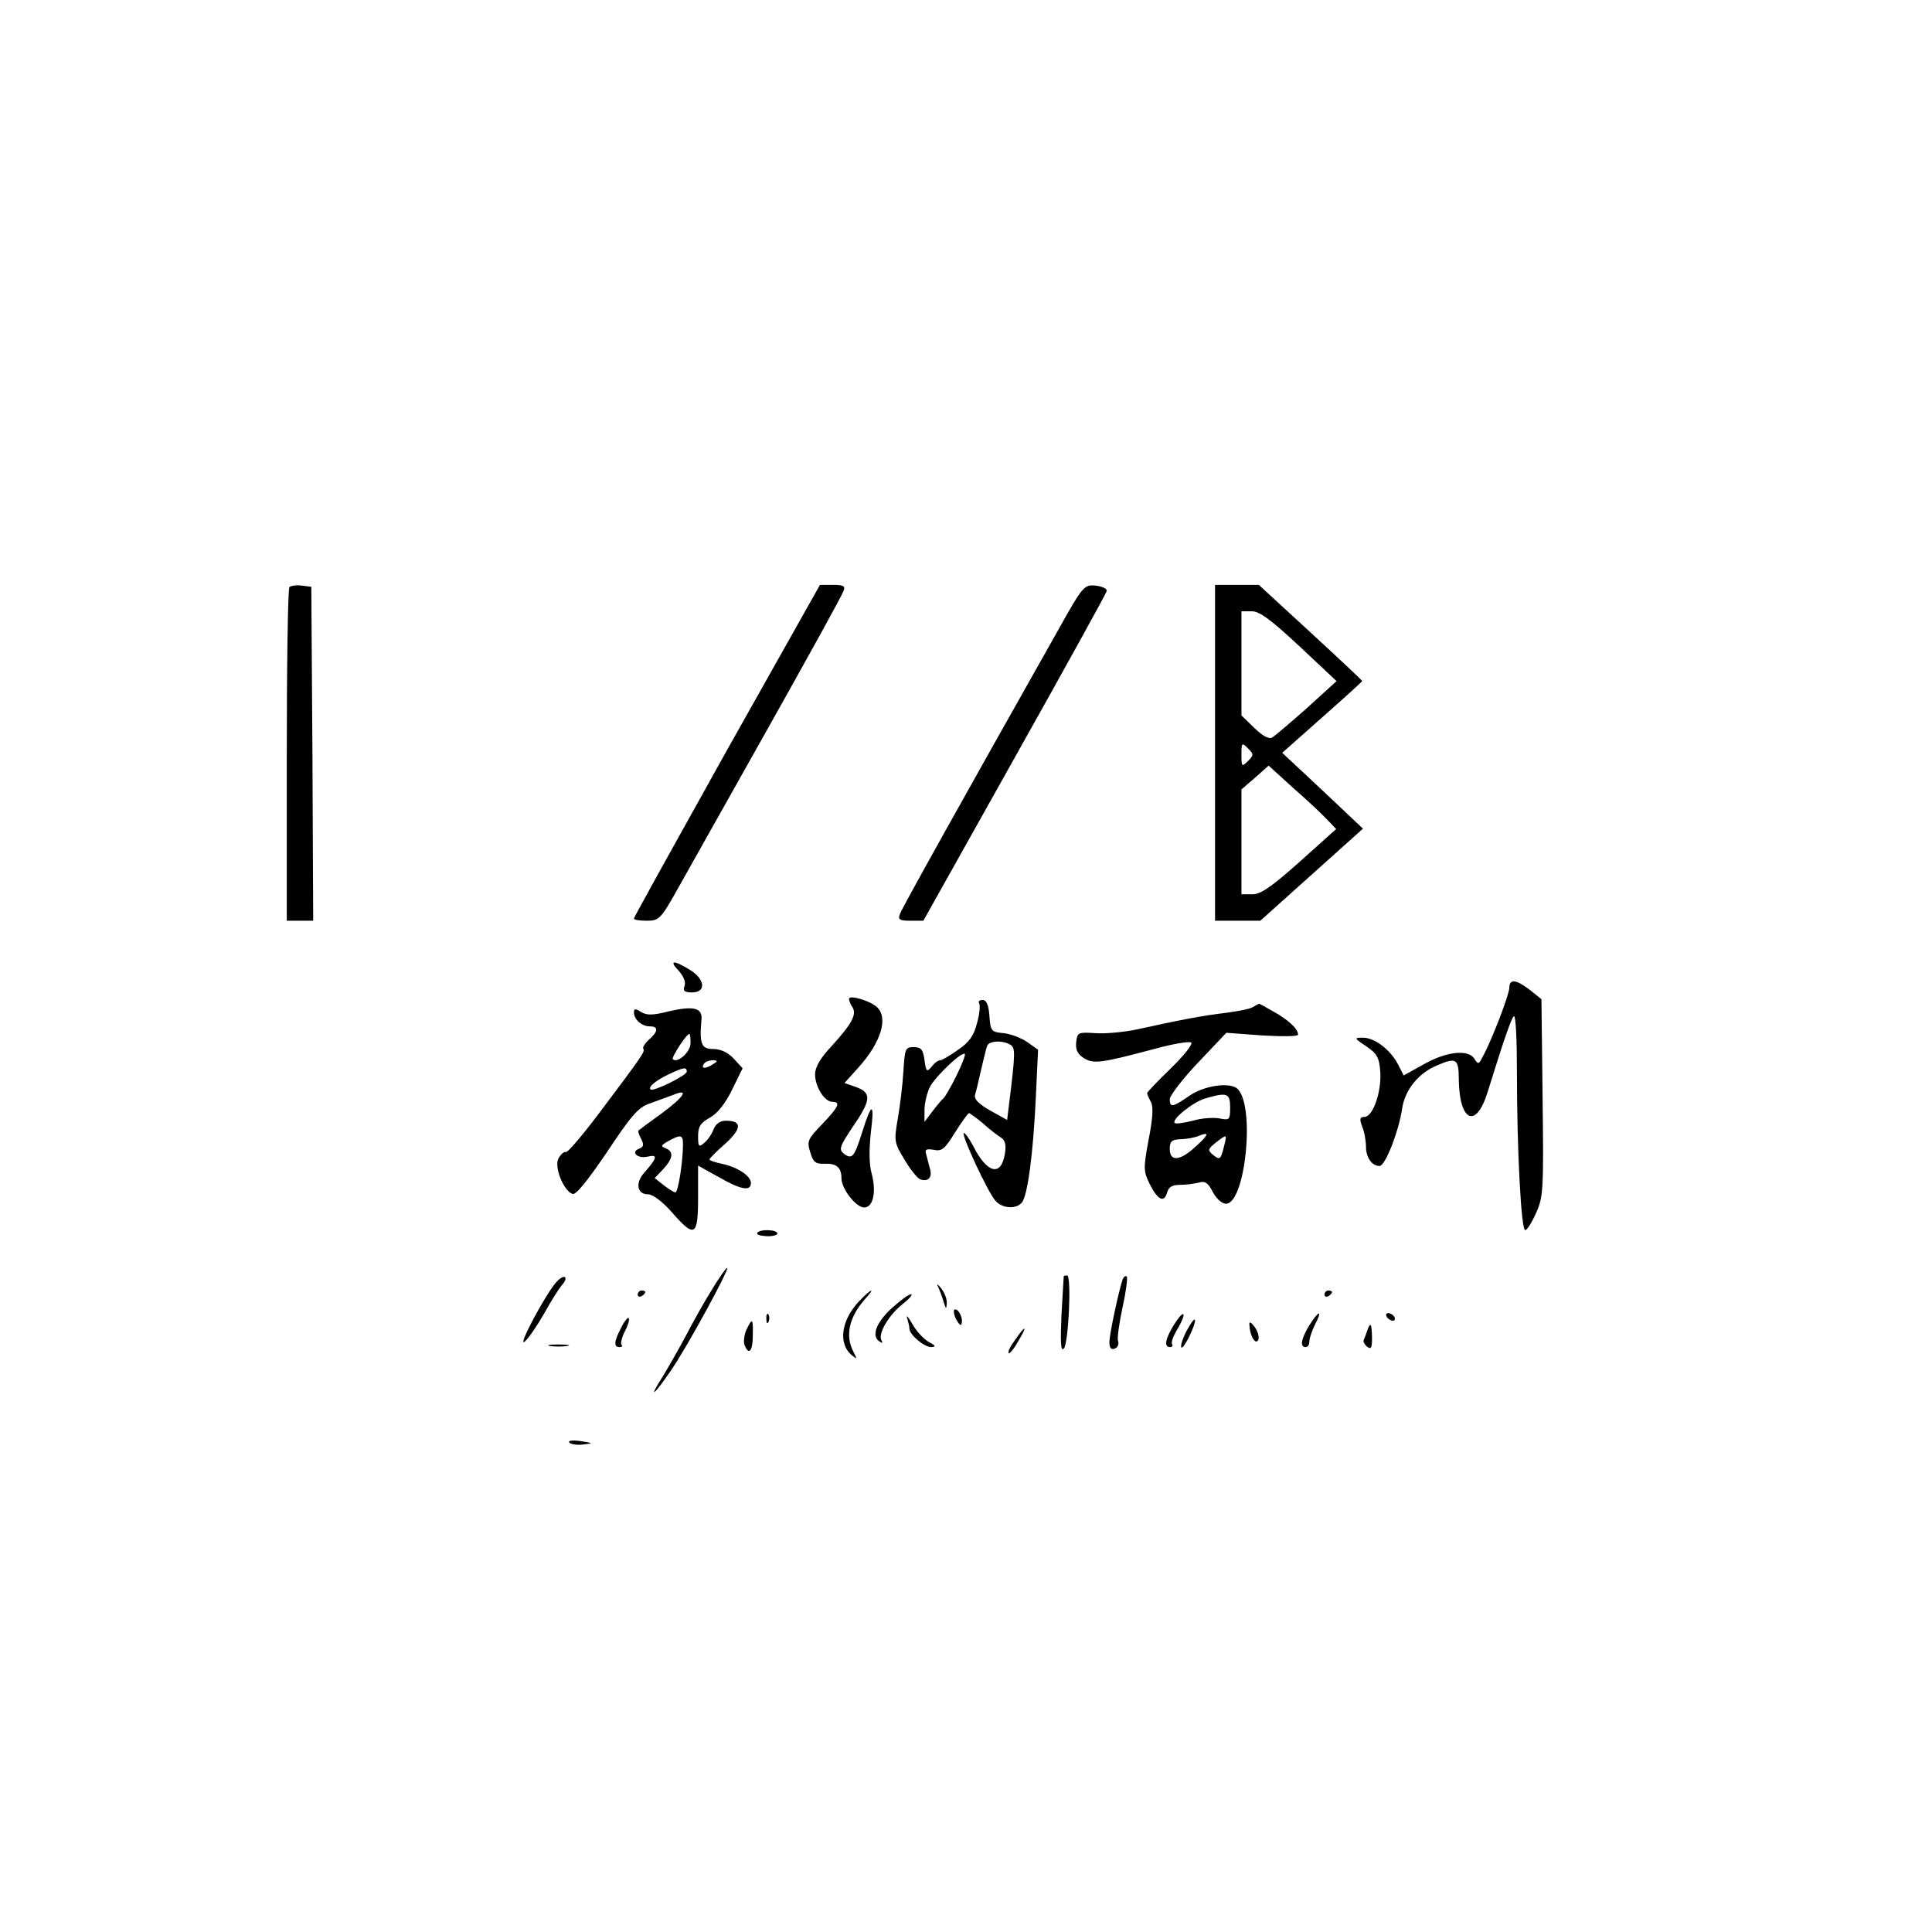 <?xml version="1.0" standalone="no"?>
<!DOCTYPE svg PUBLIC "-//W3C//DTD SVG 20010904//EN"
 "http://www.w3.org/TR/2001/REC-SVG-20010904/DTD/svg10.dtd">
<svg version="1.0" xmlns="http://www.w3.org/2000/svg"
 width="512pt" height="512pt" viewBox="0 0 512 512"
 preserveAspectRatio="xMidYMid meet">
<g transform="translate(0,512) scale(0.1,-0.1)"
fill="#000000" stroke="none">
<path d="M767 3564 c-4 -4 -7 -205 -7 -446 l0 -438 35 0 35 0 -2 443 -3 442
-25 3 c-14 2 -29 0 -33 -4z"/>
<path d="M1926 3131 c-135 -242 -246 -442 -246 -445 0 -4 15 -6 34 -6 33 0 37
4 84 88 27 48 135 240 240 427 105 187 194 348 197 358 6 14 1 17 -28 17 l-34
0 -247 -439z"/>
<path d="M2803 3448 c-250 -443 -413 -735 -418 -750 -6 -15 -1 -18 27 -18 l35
0 242 432 c133 237 243 436 244 442 1 6 -12 12 -29 14 -31 3 -34 0 -101 -120z"/>
<path d="M3220 3125 l0 -445 60 0 60 0 136 122 136 122 -107 101 -107 100 106
94 c58 51 106 95 106 96 0 2 -62 60 -137 129 l-137 126 -58 0 -58 0 0 -445z
m224 282 l98 -92 -78 -71 c-44 -39 -85 -74 -92 -78 -9 -6 -25 3 -48 25 l-34
33 0 138 0 138 28 0 c20 0 51 -23 126 -93z m-137 -304 c-16 -16 -17 -15 -17
17 0 32 1 33 17 17 16 -16 16 -18 0 -34z m211 -156 l23 -24 -97 -87 c-74 -66
-103 -86 -125 -86 l-29 0 0 139 0 139 36 31 36 32 66 -60 c37 -32 77 -70 90
-84z"/>
<path d="M1799 2547 c13 -15 19 -30 15 -40 -5 -13 0 -17 20 -17 38 0 35 35 -6
60 -44 27 -56 25 -29 -3z"/>
<path d="M4000 2503 c0 -18 -47 -141 -71 -184 -10 -20 -12 -20 -21 -6 -15 27
-74 21 -134 -13 l-54 -30 -15 29 c-20 39 -62 71 -93 71 -24 0 -24 -1 9 -23 29
-20 34 -29 37 -69 3 -53 -20 -118 -42 -118 -12 0 -14 -5 -6 -26 6 -14 10 -38
10 -53 0 -29 16 -51 36 -51 15 0 51 92 60 153 7 48 43 93 91 113 53 23 59 19
59 -39 2 -110 46 -129 76 -32 42 135 63 197 70 202 5 2 8 -63 8 -145 0 -206
11 -422 22 -422 5 0 18 21 29 46 19 42 20 62 17 306 l-3 260 -30 24 c-36 28
-55 31 -55 7z"/>
<path d="M2250 2473 c0 -5 4 -15 9 -22 12 -19 -1 -44 -55 -103 -30 -32 -44
-56 -44 -75 0 -33 25 -73 46 -73 23 0 16 -14 -27 -59 -38 -39 -41 -45 -32 -74
8 -27 14 -32 39 -31 31 1 44 -10 44 -39 0 -28 39 -77 60 -77 24 0 33 41 20 90
-7 25 -7 64 -2 110 10 80 2 80 -23 0 -21 -67 -27 -73 -48 -58 -15 12 -12 19
23 72 49 71 50 90 9 105 l-31 11 37 41 c61 68 80 133 48 161 -20 17 -73 32
-73 21z"/>
<path d="M2595 2461 c3 -6 1 -29 -6 -53 -8 -32 -20 -50 -50 -70 -22 -16 -43
-28 -48 -28 -5 0 -15 -7 -22 -17 -13 -15 -15 -13 -19 18 -4 28 -9 34 -29 34
-22 0 -23 -4 -27 -65 -2 -36 -9 -92 -15 -126 -10 -58 -9 -63 18 -107 15 -26
34 -49 41 -52 21 -8 33 4 27 26 -3 10 -7 27 -10 38 -5 15 -1 17 19 14 22 -5
30 2 57 46 18 28 34 51 37 51 2 0 19 -12 37 -27 17 -16 39 -32 48 -38 11 -7
14 -20 10 -43 -10 -61 -47 -52 -84 21 -11 21 -23 37 -25 34 -6 -6 64 -157 84
-179 18 -21 55 -23 70 -5 15 18 30 127 37 278 l6 127 -28 20 c-16 11 -44 22
-63 24 -33 3 -35 5 -38 46 -2 29 -8 42 -18 42 -8 0 -13 -4 -9 -9z m83 -110
c13 -8 13 -22 -4 -158 l-5 -41 -45 25 c-31 18 -43 30 -40 42 3 9 10 39 16 66
7 28 13 56 16 63 4 14 42 16 62 3z m-144 -83 c-14 -29 -30 -55 -33 -58 -4 -3
-17 -18 -29 -34 l-22 -29 0 32 c0 18 7 45 14 60 16 30 85 95 93 88 2 -3 -8
-29 -23 -59z"/>
<path d="M3320 2451 c-8 -5 -40 -11 -70 -15 -62 -7 -133 -21 -232 -43 -36 -8
-88 -13 -115 -11 -46 3 -48 2 -51 -24 -2 -19 3 -31 20 -42 26 -16 44 -14 190
25 48 13 90 20 95 16 4 -5 -20 -35 -55 -69 -34 -33 -62 -62 -62 -65 0 -2 4
-13 10 -23 7 -13 5 -44 -6 -100 -14 -76 -14 -84 3 -118 21 -42 38 -51 46 -22
4 14 13 20 34 20 15 0 38 3 50 6 17 5 25 -1 37 -25 10 -18 24 -31 35 -31 51 0
78 257 31 304 -19 19 -88 10 -128 -18 -45 -31 -52 -32 -52 -8 1 9 34 53 75 96
l75 79 95 -7 c52 -3 95 -3 95 2 0 15 -24 38 -63 60 -21 12 -39 22 -40 22 -1 0
-9 -4 -17 -9z m-60 -266 c0 -33 -2 -34 -28 -29 -16 3 -48 1 -71 -6 -24 -6 -45
-9 -48 -6 -9 9 49 56 81 65 58 17 66 14 66 -24z m-92 -104 c-41 -38 -68 -40
-68 -6 0 20 5 25 28 26 15 0 36 4 47 8 31 13 30 5 -7 -28z m76 2 c-9 -37 -11
-38 -30 -23 -14 12 -13 15 8 32 30 23 30 23 22 -9z"/>
<path d="M1680 2437 c0 -19 21 -37 42 -37 23 0 23 -13 -2 -35 -11 -10 -18 -21
-15 -25 4 -7 1 -13 -118 -171 -43 -57 -82 -103 -87 -102 -5 2 -14 -6 -20 -17
-12 -22 13 -85 37 -94 9 -4 40 35 91 110 63 95 83 119 112 129 19 7 47 17 63
23 45 19 31 -4 -30 -49 -32 -23 -59 -43 -61 -45 -2 -1 1 -11 7 -22 8 -16 7
-21 -5 -26 -24 -9 -4 -28 23 -21 27 6 25 -3 -9 -42 -25 -27 -20 -58 9 -58 13
0 38 -19 63 -47 61 -70 70 -65 70 38 l0 85 54 -30 c59 -34 86 -39 86 -16 0 19
-37 43 -78 51 -18 4 -32 9 -32 11 0 3 19 22 42 42 44 40 45 61 2 61 -16 0 -27
-8 -33 -23 -5 -13 -16 -29 -25 -36 -14 -12 -16 -10 -16 18 0 25 6 35 31 49 20
11 41 37 59 74 l28 57 -24 26 c-15 16 -34 25 -54 25 -31 0 -37 13 -31 78 3 31
-21 37 -86 22 -43 -11 -59 -11 -74 -2 -15 10 -19 9 -19 -1z m150 -82 c0 -23
-35 -54 -47 -42 -4 5 36 67 44 67 2 0 3 -11 3 -25z m60 -55 c-20 -13 -33 -13
-25 0 3 6 14 10 23 10 15 0 15 -2 2 -10z m-70 -20 c0 -10 -89 -54 -96 -47 -7
6 13 23 46 39 42 20 50 21 50 8z m-10 -192 c0 -47 -13 -128 -20 -128 -4 0 -18
9 -31 19 l-24 19 23 24 c26 29 28 46 6 55 -14 5 -12 8 7 19 33 18 39 17 39 -8z"/>
<path d="M2007 1853 c-3 -5 8 -8 24 -9 16 -1 29 3 29 7 0 11 -47 12 -53 2z"/>
<path d="M1887 1703 c-20 -32 -52 -89 -71 -126 -20 -37 -48 -86 -61 -107 -39
-61 -21 -47 23 18 43 62 157 272 149 272 -3 0 -21 -26 -40 -57z"/>
<path d="M1475 1723 c-28 -30 -107 -178 -84 -158 11 10 34 44 51 74 17 31 38
64 46 74 21 23 8 33 -13 10z"/>
<path d="M2819 1738 c0 -2 -3 -48 -6 -103 -3 -74 -2 -97 6 -89 13 12 21 194 9
194 -4 0 -8 -1 -9 -2z"/>
<path d="M2975 1729 c-10 -29 -35 -145 -35 -166 0 -15 5 -21 14 -17 8 3 12 12
9 20 -3 7 3 48 12 90 9 41 14 78 11 81 -3 3 -8 0 -11 -8z"/>
<path d="M2485 1712 c4 -8 11 -26 15 -40 7 -22 8 -23 9 -6 1 11 -6 29 -15 40
-8 10 -12 13 -9 6z"/>
<path d="M1690 1689 c0 -5 5 -7 10 -4 6 3 10 8 10 11 0 2 -4 4 -10 4 -5 0 -10
-5 -10 -11z"/>
<path d="M2278 1673 c-49 -51 -58 -114 -20 -145 13 -11 14 -10 4 9 -23 43 -12
93 31 141 29 32 16 27 -15 -5z"/>
<path d="M3510 1689 c0 -5 5 -7 10 -4 6 3 10 8 10 11 0 2 -4 4 -10 4 -5 0 -10
-5 -10 -11z"/>
<path d="M2362 1652 c-41 -38 -54 -74 -30 -88 7 -4 8 -3 4 4 -10 17 19 67 56
96 18 14 28 26 22 26 -6 0 -29 -17 -52 -38z"/>
<path d="M2533 1625 c7 -13 14 -20 15 -14 5 14 -6 39 -17 39 -5 0 -4 -11 2
-25z"/>
<path d="M2031 1624 c0 -11 3 -14 6 -6 3 7 2 16 -1 19 -3 4 -6 -2 -5 -13z"/>
<path d="M2404 1627 c3 -10 6 -23 6 -28 0 -16 39 -49 58 -49 13 1 12 4 -7 14
-13 7 -33 29 -43 47 -11 19 -17 26 -14 16z"/>
<path d="M3111 1609 c-23 -37 -27 -59 -10 -59 5 0 8 4 5 8 -3 5 4 23 15 41 11
18 18 36 15 38 -3 3 -14 -10 -25 -28z"/>
<path d="M3470 1608 c-22 -36 -26 -58 -10 -58 6 0 10 7 10 15 0 9 7 29 15 45
21 40 10 38 -15 -2z"/>
<path d="M3675 1630 c3 -5 11 -10 16 -10 6 0 7 5 4 10 -3 6 -11 10 -16 10 -6
0 -7 -4 -4 -10z"/>
<path d="M1646 1601 c-19 -36 -20 -51 -4 -51 6 0 9 3 5 6 -3 4 1 20 9 36 9 17
13 32 10 35 -2 3 -12 -9 -20 -26z"/>
<path d="M3148 1599 c-10 -17 -18 -38 -18 -47 0 -9 9 1 20 23 24 48 22 67 -2
24z"/>
<path d="M1978 1596 c-6 -14 -8 -32 -5 -40 11 -29 22 -17 22 24 1 47 -1 49
-17 16z"/>
<path d="M3311 1610 c1 -29 15 -54 23 -42 4 7 0 22 -8 34 -10 14 -16 17 -15 8z"/>
<path d="M3623 1593 c-3 -10 -8 -21 -9 -24 -2 -4 2 -12 9 -18 11 -8 13 -3 13
24 -1 39 -4 43 -13 18z"/>
<path d="M2690 1569 c-12 -16 -20 -32 -17 -35 2 -3 14 11 25 31 26 43 21 46
-8 4z"/>
<path d="M1458 1553 c12 -2 32 -2 45 0 12 2 2 4 -23 4 -25 0 -35 -2 -22 -4z"/>
<path d="M1509 1297 c5 -5 21 -7 37 -5 27 3 26 4 -8 9 -22 3 -34 1 -29 -4z"/>
</g>
</svg>
